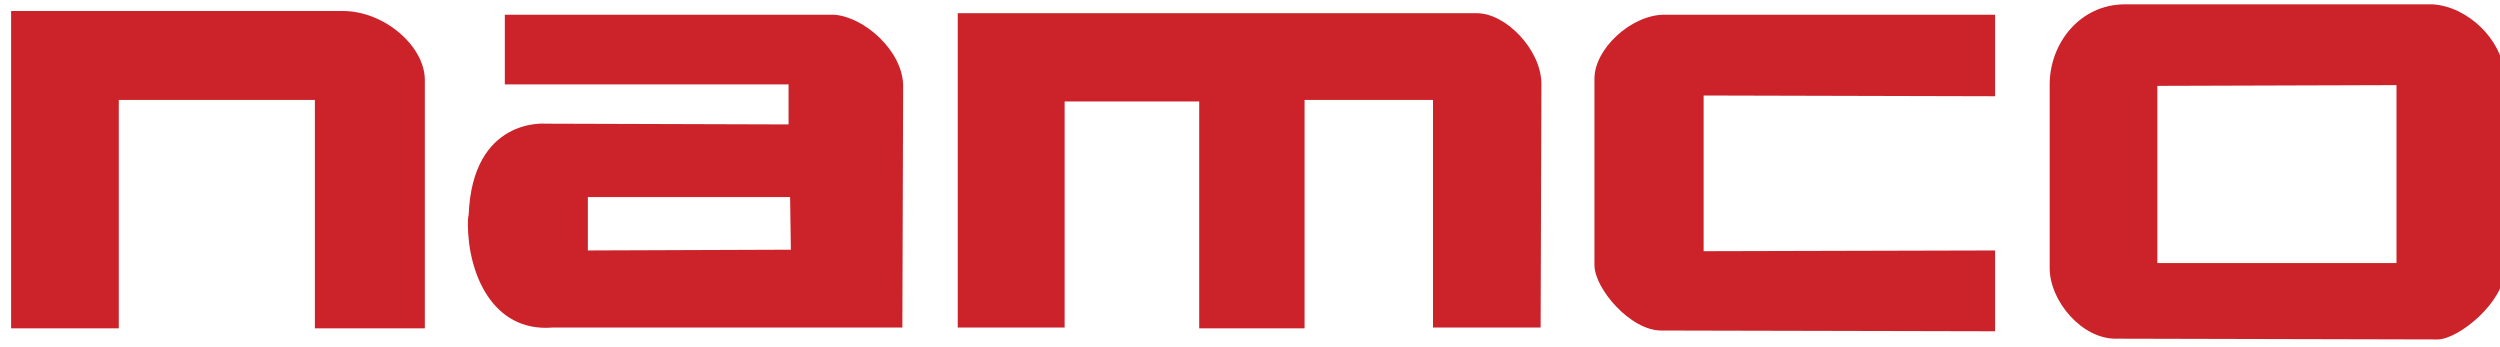 <svg xmlns="http://www.w3.org/2000/svg" width="144" height="20" viewBox="0 0 144 20">
  <path fill="#CC2229" d="M6.842,5.758 L6.842,18.911 L0.64,18.911 L0.64,0.633 L19.731,0.633 C22.167,0.633 24.47,2.683 24.47,4.604 L24.47,18.911 L18.137,18.911 L18.137,5.758 L6.842,5.758 Z M69.074,5.843 L61.323,5.843 L61.323,18.867 L55.166,18.867 L55.166,0.761 L85.064,0.761 C86.747,0.761 88.74,2.853 88.785,4.775 L88.74,18.867 L82.54,18.867 L82.54,5.758 L75.143,5.758 L75.143,18.911 L69.074,18.911 L69.074,5.843 L69.074,5.843 Z M95.738,19.038 C93.922,19.082 91.841,16.604 91.841,15.28 L91.841,4.519 C91.841,2.811 93.967,0.847 95.87,0.847 L114.917,0.847 L114.917,5.544 L98.129,5.501 L98.129,14.469 L114.917,14.426 L114.917,19.081 L95.738,19.038 Z M26.995,12.377 C27.217,6.74 31.424,7.124 31.424,7.124 L45.421,7.167 L45.421,4.861 L29.077,4.861 L29.077,0.847 L48.035,0.847 C49.807,0.975 51.977,2.939 52.021,4.903 L51.976,18.867 L31.823,18.867 C28.354,19.143 26.95,15.728 26.95,12.889 C26.951,12.718 26.951,12.547 26.995,12.377 Z M45.51,11.352 L33.861,11.352 L33.861,14.426 L45.554,14.383 L45.51,11.352 Z M118.062,4.861 C118.062,2.512 119.789,0.249 122.403,0.249 L140.12,0.249 C142.157,0.377 144.106,2.299 144.239,4.221 L144.239,15.623 C144.239,17.373 141.67,19.508 140.43,19.552 L121.916,19.508 C119.922,19.552 118.062,17.332 118.062,15.451 L118.062,4.861 Z M138.038,4.903 L124.263,4.946 L124.263,15.152 L138.038,15.152 L138.038,4.903 Z"/>
</svg>
